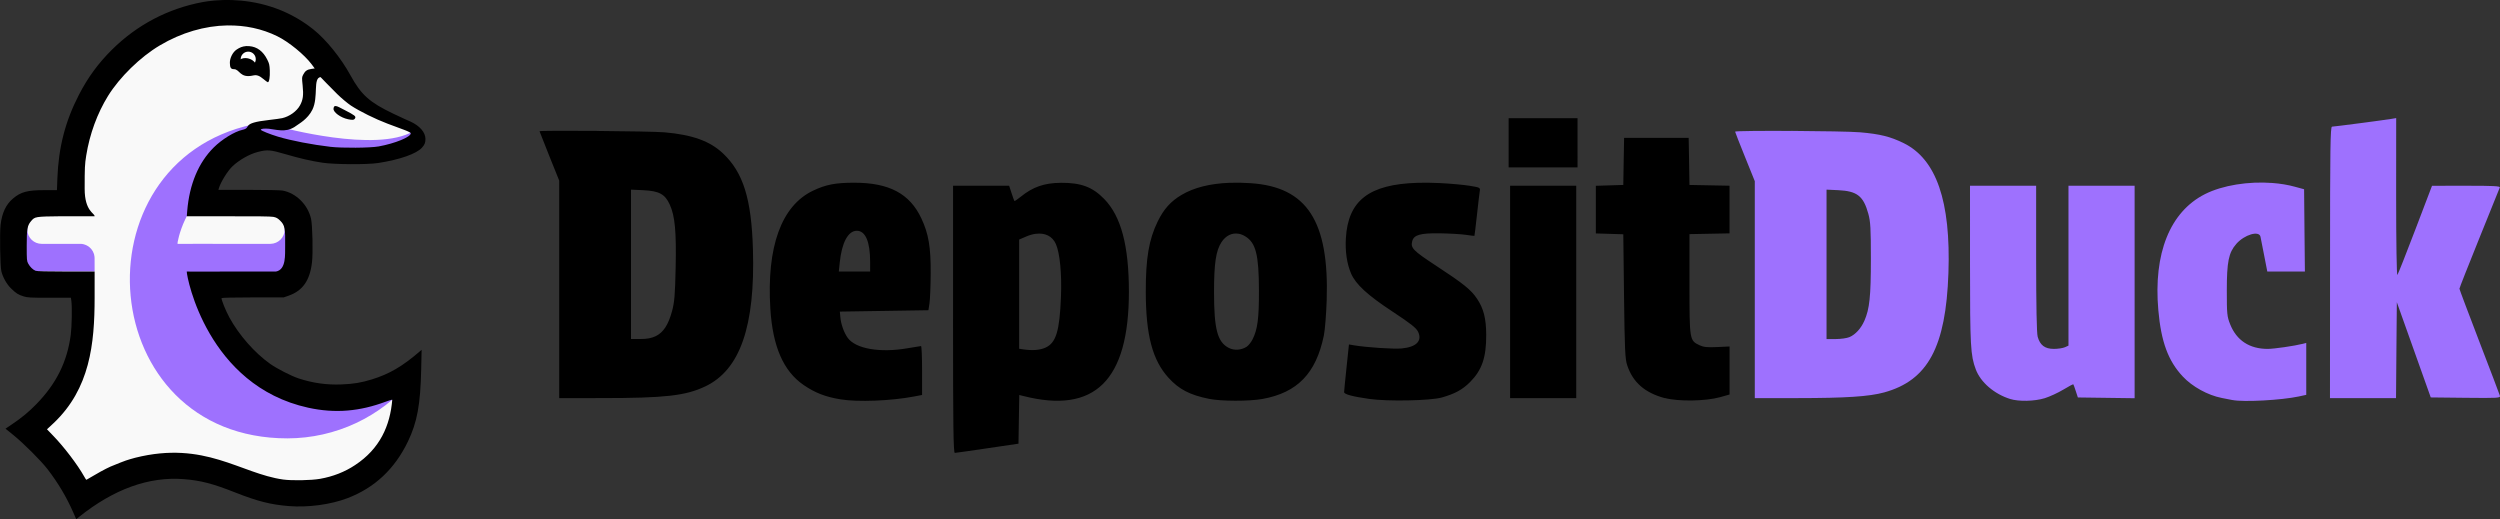 <?xml version="1.0" encoding="UTF-8" standalone="no"?>
<!-- Created with Inkscape (http://www.inkscape.org/) -->

<svg
   width="65.019mm"
   height="13.502mm"
   viewBox="0 0 65.019 13.502"
   version="1.1"
   id="svg1"
   inkscape:version="1.3.2 (091e20e, 2023-11-25)"
   sodipodi:docname="depositduck.svg"
   xmlns:inkscape="http://www.inkscape.org/namespaces/inkscape"
   xmlns:sodipodi="http://sodipodi.sourceforge.net/DTD/sodipodi-0.dtd"
   xmlns="http://www.w3.org/2000/svg"
   xmlns:svg="http://www.w3.org/2000/svg">
  <rect x="0" y="0" width="65.019" height="13.502" fill="#333333" stroke="none"/>
  <sodipodi:namedview
     id="namedview1"
     pagecolor="#ffffff"
     bordercolor="#000000"
     borderopacity="0.25"
     inkscape:showpageshadow="2"
     inkscape:pageopacity="0.0"
     inkscape:pagecheckerboard="0"
     inkscape:deskcolor="#d1d1d1"
     inkscape:document-units="mm"
     inkscape:zoom="8.0932837"
     inkscape:cx="10.255417"
     inkscape:cy="30.395574"
     inkscape:window-width="1392"
     inkscape:window-height="1027"
     inkscape:window-x="0"
     inkscape:window-y="325"
     inkscape:window-maximized="0"
     inkscape:current-layer="layer1" />
  <defs
     id="defs1" />
  <g
     inkscape:label="Layer 1"
     inkscape:groupmode="layer"
     id="layer1">
    <path
       style="fill:#f9f9f9;stroke-width:0.265"
       d="M 10.821,3.335 9.154,2.452 7.977,0.981 6.506,0.458 5.198,0.425 3.825,0.948 2.354,2.485 1.798,4.479 V 5.067 L 0.588,5.296 0.523,6.473 0.654,7.225 2.158,7.323 v 1.275 l -0.523,1.635 -0.883,0.948 0.85,1.079 0.588,0.654 1.7,-0.817 2.811,0.556 2.092,0.131 L 10.265,11.573 10.625,9.808 9.415,10.331 7.192,9.971 5.721,8.434 5.263,7.29 H 7.421 L 7.813,6.669 7.65,5.46 5.263,5.198 5.819,3.858 6.734,3.629 8.434,4.054 10.2,3.988 10.723,3.694 Z"
       id="path1" />
    <path
       id="path2-8"
       style="fill:#9e71fe;fill-opacity:1;stroke:none;stroke-width:0;stroke-dasharray:none;stroke-opacity:1"
       d="m 6.576,3.235 c -6.6e-4,5.21e-4 -0.001,10e-4 -0.002,0.002 0.002,-3.4e-4 0.003,-6.95e-4 0.005,-10e-4 z m -0.002,0.002 c -4.66,1.01 -4.111,8.164 0.903,8.164 1.251,-0.002 2.435,-0.558 3.228,-1.515 -0.561,0.327 -1.192,0.5 -1.834,0.503 -1.801,-10e-6 -2.867,-1.529 -3.817,-3.093 h 2.623 V 5.421 l -0.648,0.179 c 0.045,1e-5 0.088,0.01 0.128,0.023 h -0.002 c 0.018,0.007 0.036,0.015 0.053,0.024 0.017,0.009 0.033,0.02 0.048,0.031 0.002,5.8e-4 0.002,0.002 0.003,0.002 0.04,0.031 0.073,0.07 0.097,0.114 0.003,0.006 0.007,0.011 0.009,0.017 0.006,0.012 0.011,0.024 0.015,0.037 0.003,0.009 0.006,0.017 0.009,0.026 0.003,0.011 0.006,0.022 0.008,0.033 0.003,0.021 0.007,0.042 0.007,0.064 -2.44e-4,0.203 -0.165,0.368 -0.37,0.371 v 5.16e-4 c -0.002,2e-5 -0.003,0 -0.006,0 h -1.499 v -0.002 c -0.149,-2.7e-4 -0.405,-6.33e-4 -0.908,0.002 -0.022,5e-5 0.051,-0.332 0.186,-0.616 0.049,-0.104 0.104,-0.21 0.142,-0.305 h -0.052 c 0.217,-0.868 0.981,-1.636 1.676,-2.184 z m 0.351,0.009 c -0.158,-0.006 -0.331,0.021 -0.449,0.126 -0.118,0.105 0.304,-0.086 0.631,0.388 0.327,0.474 3.355,0.194 3.42,0.215 0.065,0.022 0.691,-0.839 0.218,-0.56 C 9.78,3.984 7.304,3.307 7.304,3.307 c 0,0 -0.176,-0.056 -0.379,-0.061 z M 0.597,5.624 V 6.343 7.061 H 2.461 c 1.4e-4,-0.129 -8.94e-4,-0.2 -8.94e-4,-0.346 0,-0.019 -0.003,-0.067 -0.015,-0.107 -0.066,-0.207 -0.257,-0.266 -0.343,-0.266 l -1.017,-3e-6 C 0.883,6.343 0.717,6.183 0.71,5.984 c -1.47e-4,-0.004 -2.21e-4,-0.009 -2.24e-4,-0.013 5.87e-4,-0.156 0.1,-0.295 0.249,-0.348 z M 2.461,7.061 V 6.343 Z"
       sodipodi:nodetypes="ccccsccccccccccccccccccccscccccccsscscscssccccssccscccccc" />
    <path
       id="path4-0"
       style="fill:#000000;fill-opacity:1;stroke-width:0.213"
       inkscape:label="path163813"
       d="m 6.044,0.002 c -0.35,-0.012 -0.625,0.025 -0.767,0.051 -0.903,0.167 -1.713,0.592 -2.367,1.241 -0.354,0.351 -0.625,0.721 -0.856,1.169 -0.357,0.691 -0.532,1.369 -0.562,2.182 l -0.011,0.3 h -0.329 c -0.439,0 -0.61,0.046 -0.813,0.217 -0.184,0.155 -0.288,0.376 -0.324,0.687 -0.025,0.214 -0.011,1.072 0.02,1.204 0.036,0.155 0.139,0.338 0.251,0.447 0.134,0.131 0.187,0.164 0.327,0.208 0.105,0.032 0.167,0.036 0.673,0.036 h 0.558 l 0.012,0.084 c 0.021,0.154 0.012,0.667 -0.016,0.88 -0.093,0.702 -0.375,1.27 -0.894,1.802 -0.199,0.204 -0.375,0.35 -0.64,0.529 l -0.163,0.11 0.205,0.166 c 0.269,0.218 0.714,0.663 0.888,0.887 0.274,0.356 0.495,0.727 0.669,1.125 l 0.077,0.175 0.073,-0.058 c 0.905,-0.724 1.816,-1.053 2.72,-0.983 0.445,0.035 0.751,0.114 1.347,0.349 0.575,0.227 0.918,0.314 1.39,0.352 0.501,0.04 1.087,-0.039 1.525,-0.206 0.705,-0.269 1.228,-0.759 1.571,-1.472 0.242,-0.503 0.326,-0.959 0.346,-1.884 l 0.011,-0.502 -0.043,0.037 c -0.454,0.392 -0.796,0.592 -1.25,0.732 -0.275,0.085 -0.481,0.119 -0.789,0.131 -0.389,0.016 -0.747,-0.035 -1.116,-0.156 -0.201,-0.066 -0.572,-0.259 -0.74,-0.378 -0.403,-0.285 -0.813,-0.75 -1.062,-1.208 -0.097,-0.178 -0.218,-0.478 -0.202,-0.503 0.007,-0.011 0.323,-0.017 0.813,-0.018 l 0.802,-2.1e-4 0.126,-0.044 c 0.367,-0.128 0.555,-0.395 0.61,-0.869 0.029,-0.246 0.013,-0.967 -0.025,-1.133 -0.083,-0.365 -0.389,-0.668 -0.74,-0.733 -0.052,-0.01 -0.445,-0.018 -0.881,-0.018 h -0.788 l 0.012,-0.041 c 0.046,-0.159 0.224,-0.448 0.352,-0.57 0.173,-0.166 0.447,-0.321 0.665,-0.376 0.245,-0.062 0.32,-0.056 0.707,0.057 0.387,0.113 0.663,0.177 0.971,0.224 0.302,0.046 1.156,0.053 1.452,0.007 C 10.402,4.151 10.832,4 10.976,3.839 11.046,3.76 11.066,3.709 11.065,3.612 11.063,3.443 10.92,3.275 10.678,3.163 c -0.078,-0.036 -0.145,-0.066 -0.149,-0.066 -0.004,0 -0.14,-0.064 -0.302,-0.141 C 9.607,2.659 9.395,2.468 9.115,1.959 8.866,1.505 8.481,1.029 8.147,0.763 c -0.73,-0.582 -1.521,-0.741 -2.104,-0.761 z m -0.128,0.66 c 0.456,-0.008 0.898,0.085 1.295,0.28 0.298,0.146 0.707,0.48 0.894,0.73 l 0.08,0.108 -0.085,0.012 c -0.111,0.016 -0.164,0.052 -0.212,0.145 -0.038,0.073 -0.039,0.076 -0.017,0.287 0.026,0.251 0.01,0.371 -0.067,0.513 -0.085,0.157 -0.275,0.293 -0.466,0.336 -0.046,0.01 -0.195,0.031 -0.331,0.046 -0.78,0.086 -0.434,0.198 -0.703,0.258 -0.204,0.045 -0.533,0.247 -0.745,0.458 -0.396,0.393 -0.633,0.958 -0.69,1.651 l -0.011,0.139 1.076,-2e-5 c 0.724,-0.002 1.109,0.002 1.175,0.015 0.077,0.015 0.114,0.036 0.176,0.097 0.124,0.122 0.138,0.199 0.131,0.668 -0.006,0.199 0.036,0.607 -0.239,0.657 h -1.131 c -1.056,0.006 -1.172,0 -1.189,0 4.36e-4,0.161 0.542,2.966 3.157,3.541 0.712,0.156 1.349,0.093 2.014,-0.155 0.093,-0.035 0.171,-0.058 0.174,-0.052 -0.055,0.674 -0.321,1.276 -0.969,1.701 -0.266,0.177 -0.573,0.297 -0.908,0.356 -0.232,0.041 -0.736,0.05 -0.963,0.018 -1.113,-0.157 -2.035,-1.019 -3.845,-0.566 -0.219,0.062 -0.216,0.054 -0.643,0.23 l -0.119,0.057 c -0.065,0.032 -0.204,0.109 -0.31,0.172 -0.105,0.063 -0.195,0.115 -0.199,0.115 -0.006,-2e-5 -0.032,-0.042 -0.061,-0.094 -0.168,-0.299 -0.519,-0.761 -0.8,-1.051 l -0.163,-0.169 0.176,-0.164 c 0.939,-0.892 1.063,-2.053 1.063,-3.257 1e-6,-0.224 1e-6,-0.456 1.47e-4,-0.682 h -0.742 c -0.479,0 -0.759,-0.007 -0.792,-0.019 -0.069,-0.026 -0.146,-0.1 -0.193,-0.187 -0.037,-0.067 -0.039,-0.096 -0.039,-0.467 0,-0.432 0.016,-0.525 0.113,-0.638 0.098,-0.115 0.098,-0.12 0.791,-0.127 l 0.862,6e-6 c 5.79e-4,-0.082 -0.259,-0.127 -0.259,-0.714 -1.99e-4,-0.544 0.004,-0.637 0.04,-0.862 0.09,-0.564 0.29,-1.104 0.567,-1.552 0.304,-0.49 0.84,-1.014 1.346,-1.314 0.565,-0.336 1.174,-0.511 1.76,-0.521 z M 6.392,1.2 v 1.14e-4 c -0.085,0.006 -0.156,0.034 -0.238,0.089 -0.101,0.068 -0.178,0.219 -0.176,0.347 0.002,0.127 0.029,0.163 0.106,0.163 0.155,0 0.15,0.243 0.5,0.164 0.092,-0.021 0.161,0.003 0.27,0.095 0.053,0.045 0.103,0.081 0.112,0.081 0.035,0 0.058,-0.136 0.051,-0.304 -0.007,-0.152 -0.015,-0.182 -0.066,-0.285 -0.108,-0.217 -0.265,-0.334 -0.468,-0.35 -0.032,-0.002 -0.062,-0.002 -0.09,-0.002 z m 1.946,0.806 c 0,0 0.258,0.27 0.432,0.44 0.111,0.109 0.269,0.241 0.356,0.299 0.23,0.151 0.639,0.353 0.95,0.47 0.15,0.056 0.348,0.13 0.44,0.164 0.1,0.037 0.168,0.073 0.168,0.088 0,0.096 -0.41,0.264 -0.834,0.341 -0.229,0.041 -0.957,0.045 -1.252,0.011 C 8.113,3.762 7.581,3.66 7.228,3.554 7.025,3.493 6.783,3.396 6.783,3.374 c 0,-0.026 0.094,-0.037 0.213,-0.025 0.307,0.045 0.489,0.099 0.754,-0.109 0.01,-0.013 0.252,-0.139 0.374,-0.386 0.164,-0.333 0.01,-0.828 0.214,-0.849 z m 0.397,0.752 c -0.042,-0.006 -0.055,0.019 -0.061,0.067 -0.011,0.093 0.185,0.236 0.377,0.276 0.117,0.024 0.157,0.024 0.184,-0.025 0.027,-0.051 -0.006,-0.077 -0.27,-0.213 C 8.847,2.801 8.777,2.762 8.735,2.758 Z"
       sodipodi:nodetypes="ccssscssscscscccsscsscccssssscccsssssscccssssccsssccscssssscccscccssscccsccccsccccssccsccccssccccscscssccccsssccccscsssscccccccssssscsscccccsscsccs" />
    <path
       id="path98"
       style="fill:#9e71fe;fill-opacity:1;stroke-width:0.465"
       d="m 62.319,3.071 -0.119,0.02 c -0.192,0.032 -1.494,0.203 -1.55,0.203 -0.043,0 -0.051,0.548 -0.051,3.53 l -0.002,3.53 h 0.859 0.859 l 0.01,-1.247 0.011,-1.247 0.441,1.238 0.441,1.238 0.908,0.01 c 0.853,0.009 0.907,0.006 0.89,-0.055 -0.01,-0.036 -0.25,-0.669 -0.535,-1.408 -0.284,-0.739 -0.517,-1.358 -0.517,-1.375 0,-0.018 0.232,-0.607 0.516,-1.309 0.284,-0.702 0.524,-1.298 0.534,-1.323 0.014,-0.036 -0.174,-0.046 -0.872,-0.045 l -0.891,7.26e-4 -0.435,1.142 c -0.239,0.628 -0.449,1.158 -0.466,1.177 -0.018,0.02 -0.032,-0.863 -0.032,-2.023 z m -15.728,0.334 c -0.76,-0.004 -1.465,7.25e-4 -1.465,0.019 0,0.011 0.115,0.306 0.256,0.654 l 0.256,0.634 v 2.821 2.821 l 1.107,-3.7e-4 c 1.259,-6.6e-4 1.865,-0.04 2.258,-0.148 C 50.141,9.893 50.608,9.024 50.674,7.098 50.738,5.231 50.36,4.139 49.507,3.721 49.164,3.553 48.896,3.486 48.379,3.441 48.164,3.422 47.351,3.409 46.591,3.404 Z M 59.098,4.759 c -0.617,-0.047 -1.292,0.057 -1.753,0.29 -0.909,0.46 -1.343,1.54 -1.212,3.019 0.072,0.819 0.256,1.318 0.634,1.722 0.249,0.267 0.653,0.489 1.016,0.56 0.111,0.022 0.234,0.046 0.275,0.054 l 0.002,-3.8e-4 c 0.293,0.058 1.275,0.004 1.728,-0.093 l 0.192,-0.042 V 9.594 8.919 l -0.082,0.021 c -0.231,0.058 -0.755,0.134 -0.922,0.134 -0.472,0 -0.808,-0.22 -0.975,-0.64 -0.081,-0.203 -0.087,-0.269 -0.087,-0.878 -4e-5,-0.752 0.048,-0.985 0.247,-1.213 0.212,-0.241 0.592,-0.354 0.629,-0.186 0.01,0.045 0.053,0.268 0.097,0.494 l 0.08,0.411 h 0.489 0.489 L 59.934,5.992 59.924,4.922 59.686,4.857 C 59.504,4.807 59.304,4.774 59.099,4.759 Z m -7.863,0.071 3.8e-4,2.058 c 3e-4,2.115 0.013,2.353 0.15,2.719 0.125,0.334 0.477,0.638 0.892,0.769 0.225,0.071 0.635,0.062 0.902,-0.02 0.128,-0.04 0.345,-0.14 0.483,-0.223 0.137,-0.083 0.254,-0.145 0.26,-0.138 0.006,0.006 0.035,0.086 0.064,0.177 l 0.054,0.165 0.738,0.01 0.738,0.01 V 7.593 4.83 H 54.655 53.796 V 6.91 8.989 l -0.093,0.042 c -0.051,0.023 -0.181,0.043 -0.287,0.043 -0.233,0 -0.36,-0.096 -0.421,-0.316 -0.026,-0.093 -0.039,-0.797 -0.04,-2.035 V 4.83 h -0.86 z m -3.731,0.102 0.302,0.014 c 0.493,0.023 0.657,0.151 0.785,0.615 0.056,0.2 0.066,0.388 0.066,1.171 1.6e-4,0.982 -0.034,1.303 -0.169,1.61 -0.089,0.202 -0.232,0.358 -0.387,0.425 h -3.8e-4 c -0.065,0.028 -0.225,0.051 -0.357,0.051 H 47.504 V 6.875 Z" />
    <path
       id="path101"
       style="fill:#000000;fill-opacity:1;stroke-width:0.465"
       d="M 39.236,3.074 V 3.714 4.354 h 0.896 0.896 V 3.714 3.074 h -0.896 z M 15.522,3.404 c -0.768,-0.006 -1.49,-0.005 -1.49,0.01 0,0.006 0.115,0.298 0.256,0.648 l 0.256,0.636 v 2.828 2.828 l 1.107,-3.8e-4 c 1.647,-7.2e-4 2.178,-0.061 2.689,-0.303 0.908,-0.43 1.302,-1.563 1.242,-3.569 -0.039,-1.312 -0.252,-1.994 -0.778,-2.491 -0.34,-0.321 -0.793,-0.485 -1.519,-0.549 -0.182,-0.016 -0.995,-0.03 -1.763,-0.036 z M 42.239,3.585 42.228,4.197 l -0.01,0.613 -0.357,0.011 -0.357,0.011 v 0.619 0.62 l 0.357,0.011 0.357,0.011 0.019,1.61 c 0.017,1.39 0.028,1.635 0.083,1.798 0.148,0.444 0.457,0.714 0.977,0.854 l 0.002,-0.003 c 0.35,0.094 1.056,0.083 1.436,-0.022 L 44.982,10.26 V 9.636 9.011 l -0.324,0.015 c -0.256,0.012 -0.352,0.002 -0.459,-0.048 -0.258,-0.122 -0.26,-0.134 -0.26,-1.59 v -1.299 l 0.521,-0.01 0.521,-0.01 V 5.45 4.83 l -0.521,-0.01 -0.521,-0.01 -0.01,-0.613 -0.011,-0.612 H 43.079 Z M 22.218,4.752 c -0.49,0 -0.739,0.048 -1.073,0.207 -0.824,0.392 -1.21,1.46 -1.11,3.072 0.061,0.981 0.34,1.622 0.865,1.982 0.296,0.203 0.567,0.309 0.96,0.373 0.45,0.074 1.314,0.04 1.911,-0.074 l 0.21,-0.04 V 9.635 c 0,-0.349 -0.012,-0.635 -0.027,-0.635 -0.015,1.4e-4 -0.168,0.025 -0.339,0.055 C 22.89,9.183 22.251,9.073 22.045,8.784 21.948,8.647 21.871,8.43 21.855,8.246 l -0.013,-0.142 1.152,-0.018 1.152,-0.018 0.028,-0.183 c 0.015,-0.101 0.029,-0.446 0.031,-0.768 0.005,-0.687 -0.055,-1.037 -0.241,-1.434 C 23.661,5.036 23.128,4.752 22.218,4.752 Z m 9.765,0.002 c -0.513,0.019 -0.93,0.124 -1.252,0.314 -0.283,0.167 -0.464,0.369 -0.622,0.692 -0.229,0.47 -0.312,0.956 -0.31,1.832 0.002,1.127 0.175,1.777 0.592,2.234 0.275,0.301 0.551,0.445 1.053,0.547 0.313,0.064 1.045,0.065 1.39,0.003 0.908,-0.165 1.392,-0.664 1.596,-1.649 0.029,-0.141 0.062,-0.553 0.074,-0.915 0.067,-2.06 -0.511,-2.951 -1.978,-3.048 -0.192,-0.013 -0.373,-0.016 -0.544,-0.01 z m 4.888,3.76e-4 c -1.273,0.037 -1.81,0.466 -1.868,1.438 -0.021,0.344 0.026,0.667 0.135,0.921 0.12,0.279 0.428,0.563 1.076,0.989 0.474,0.312 0.62,0.427 0.667,0.526 0.113,0.238 -0.045,0.398 -0.428,0.434 -0.211,0.019 -0.912,-0.027 -1.241,-0.082 l -0.129,-0.022 -0.063,0.598 c -0.035,0.329 -0.063,0.618 -0.063,0.642 7.2e-4,0.056 0.214,0.114 0.657,0.177 0.479,0.068 1.585,0.046 1.883,-0.037 0.342,-0.097 0.537,-0.203 0.736,-0.402 C 38.543,9.624 38.655,9.296 38.653,8.71 38.651,8.285 38.587,8.029 38.416,7.772 38.257,7.534 38.068,7.382 37.328,6.897 36.747,6.515 36.684,6.449 36.728,6.274 c 0.041,-0.165 0.208,-0.213 0.716,-0.206 0.251,0.004 0.556,0.021 0.677,0.039 0.121,0.018 0.221,0.03 0.225,0.027 0.004,-0.003 0.033,-0.243 0.065,-0.535 0.032,-0.292 0.065,-0.574 0.074,-0.626 0.016,-0.094 0.009,-0.097 -0.266,-0.142 C 38.064,4.806 37.723,4.775 37.462,4.762 37.249,4.752 37.052,4.749 36.87,4.754 Z m -9.285,3.76e-4 c -0.425,0.003 -0.724,0.107 -1.035,0.359 -0.087,0.07 -0.162,0.122 -0.169,0.114 -0.006,-0.007 -0.04,-0.1 -0.074,-0.206 l -0.063,-0.192 h -0.729 -0.729 v 3.475 h -7.3e-4 c 0,2.757 0.009,3.475 0.046,3.474 0.025,-7.2e-4 0.408,-0.055 0.851,-0.121 l 0.805,-0.119 0.01,-0.633 0.011,-0.633 0.1,0.025 C 28.471,10.774 29.36,9.899 29.36,7.587 29.359,6.385 29.157,5.626 28.718,5.175 28.412,4.861 28.115,4.751 27.585,4.754 Z m 11.688,0.076 v 2.762 2.762 h 0.86 0.86 V 7.593 4.831 h -0.86 z m -22.863,0.101 0.322,0.015 c 0.411,0.02 0.563,0.103 0.686,0.374 0.136,0.3 0.173,0.697 0.153,1.641 -0.015,0.706 -0.031,0.898 -0.094,1.131 -0.096,0.355 -0.226,0.554 -0.425,0.65 -0.108,0.052 -0.227,0.074 -0.398,0.074 h -0.244 V 6.875 Z m 5.872,1.07 c 0.225,0 0.347,0.282 0.347,0.807 l 3.8e-4,0.254 h -0.408 -0.407 l 0.024,-0.233 c 0.053,-0.521 0.218,-0.828 0.444,-0.828 z m 9.931,0.077 c 0.057,0.01 0.115,0.033 0.172,0.068 0.276,0.168 0.354,0.477 0.356,1.41 0.002,0.727 -0.036,1.013 -0.167,1.271 -0.038,0.075 -0.106,0.16 -0.151,0.189 -0.141,0.091 -0.325,0.104 -0.465,0.032 -0.297,-0.152 -0.385,-0.484 -0.385,-1.455 0,-0.742 0.049,-1.073 0.193,-1.294 0.113,-0.174 0.276,-0.251 0.447,-0.22 z m -5.273,0.002 c 0.239,-0.031 0.429,0.062 0.519,0.264 0.105,0.236 0.157,0.776 0.133,1.377 -0.035,0.892 -0.128,1.194 -0.402,1.319 -0.144,0.066 -0.345,0.081 -0.583,0.045 L 26.506,9.07 V 7.65 6.23 l 0.181,-0.078 c 0.088,-0.038 0.173,-0.062 0.253,-0.072 z" />
    <circle
       style="fill:#ffffff;stroke-width:0.237"
       id="path50"
       cx="6.456"
       cy="1.539"
       r="0.196" />
    <ellipse
       style="fill:#000000;stroke-width:0.272"
       id="ellipse50"
       cx="6.639"
       cy="-0.279"
       rx="0.257"
       ry="0.196"
       transform="rotate(17.343)" />
  </g>
</svg>
